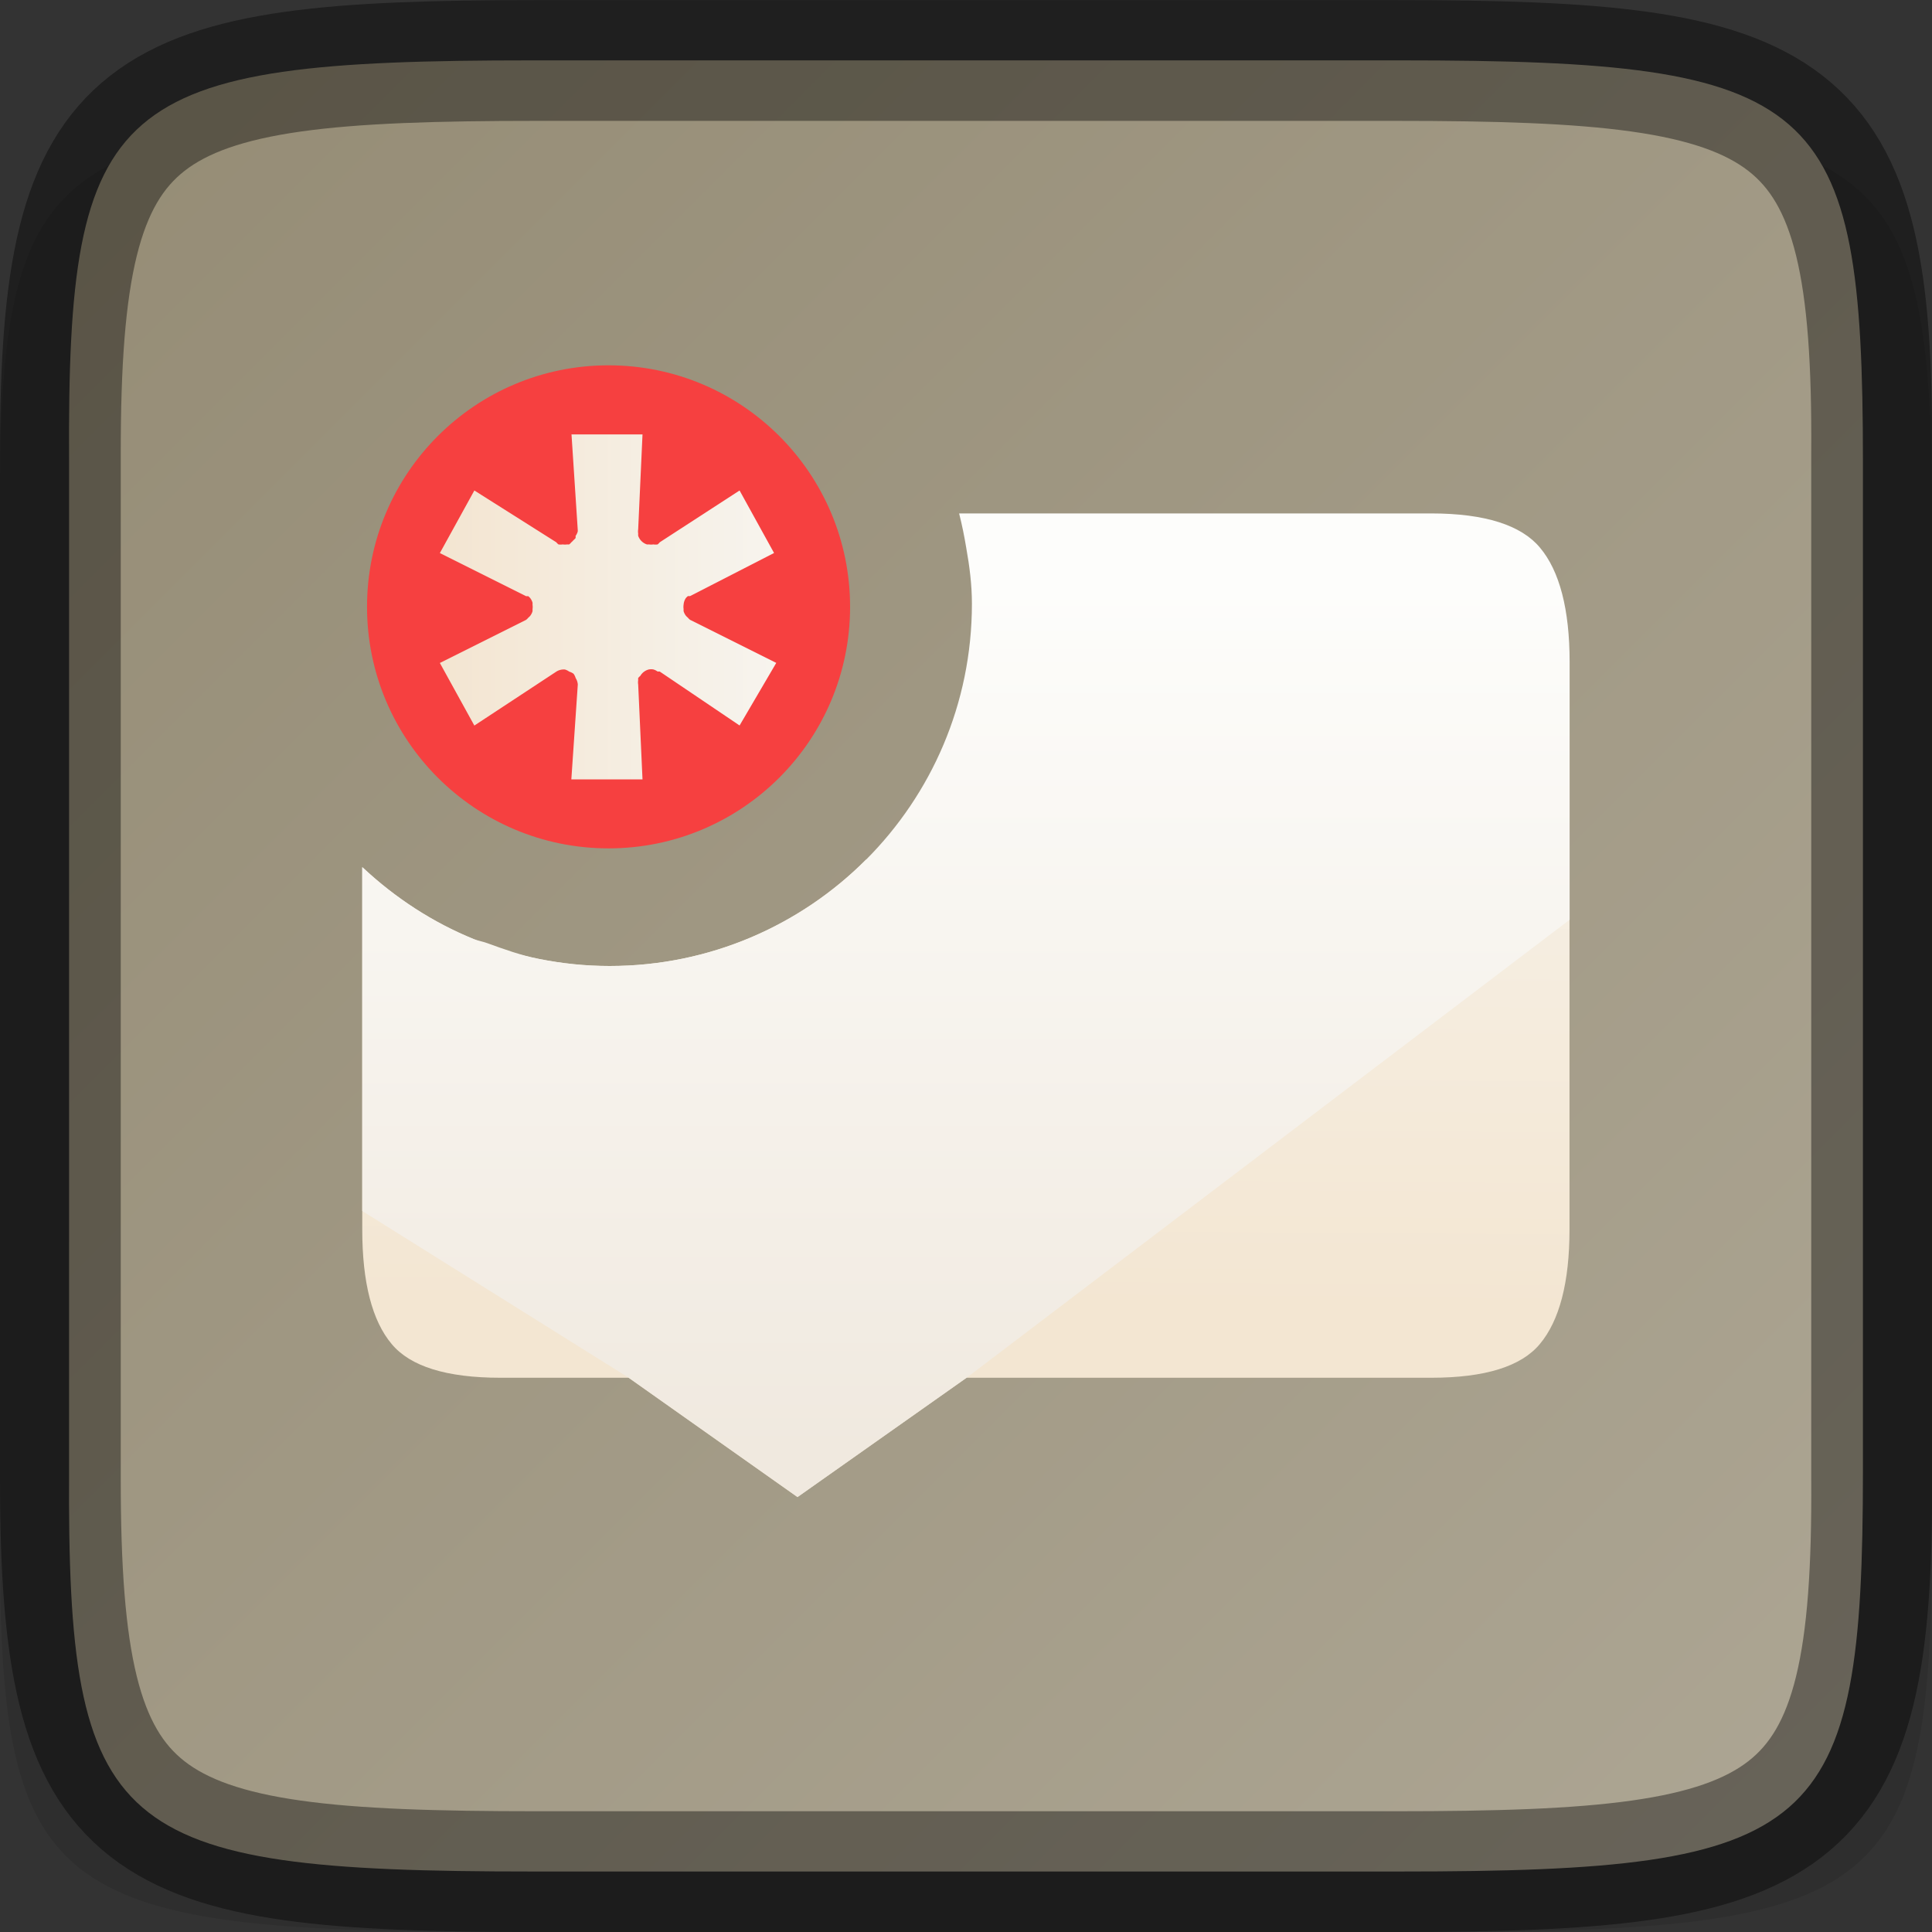 <svg width="16" height="16" version="1" xmlns="http://www.w3.org/2000/svg" xmlns:xlink="http://www.w3.org/1999/xlink">
 <rect width="100%" height="100%" fill="#333333" stroke="none"/>
 <defs>
  <linearGradient id="linearGradient1049" x1="297.99" x2="299.4" y1="344.07" y2="141.4" gradientTransform="matrix(.031 0 0 .031 -.001 .13)" gradientUnits="userSpaceOnUse" xlink:href="#linearGradient4155"/>
  <linearGradient id="linearGradient4155">
   <stop stop-color="#f3e6d2" stop-opacity=".996" offset="0"/>
   <stop stop-color="#f7f4ee" offset="1"/>
  </linearGradient>
  <linearGradient id="linearGradient1051" x1="211.4" x2="211.4" y1="344.74" y2="375.68" gradientTransform="matrix(.232 0 0 .232 -42.357 -75.139)" gradientUnits="userSpaceOnUse">
   <stop stop-color="#fdfdfb" offset="0"/>
   <stop stop-color="#f0e9df" offset="1"/>
  </linearGradient>
  <linearGradient id="linearGradient1442" x1="72.419" x2="138.57" y1="112.48" y2="112.48" gradientTransform="matrix(.067 0 0 .067 303.82 233.55)" gradientUnits="userSpaceOnUse" xlink:href="#linearGradient4155"/>
  <linearGradient id="linearGradient1692-3" x1="320" x2="336" y1="252" y2="236" gradientTransform="rotate(90 286 -34)" gradientUnits="userSpaceOnUse">
   <stop stop-color="#948b74" offset="0"/>
   <stop stop-color="#aea795" offset="1"/>
  </linearGradient>
 </defs>
 <path d="m4.129 1c-3.744 0-4.146 0.309-4.128 3.323v8.353c-0.018 3.014 0.384 3.323 4.128 3.323h7.743c3.744 0 4.128-0.309 4.128-3.323v-8.353c0-3.014-0.384-3.323-4.128-3.323z" color="#000000" opacity=".1"/>
 <path d="m4.405 0.5c-3.476 0-3.85 0.309-3.833 3.323v8.353c-0.017 3.014 0.357 3.323 3.833 3.323h7.19c3.476 0 3.833-0.309 3.833-3.323v-8.353c0-3.014-0.357-3.323-3.833-3.323z" color="#000000" fill="url(#linearGradient1692-3)"/>
 <path d="m7.172 7.119c-0.543 0.544-1.294 0.881-2.123 0.881-0.795 0-1.512-0.314-2.049-0.818v3c0 0.439 0.082 0.757 0.244 0.949 0.154 0.185 0.454 0.279 0.9 0.279h1.062l1.398 0.988 1.4-0.988h3.848c0.447 0 0.746-0.094 0.9-0.279 0.162-0.193 0.246-0.51 0.246-0.949v-3.062z" enable-background="new" fill="url(#linearGradient1049)"/>
 <path d="m7.943 4.252c0.024 0.094 0.043 0.188 0.059 0.285 0.027 0.151 0.047 0.304 0.047 0.463 0 1.657-1.343 3-3 3-0.201 0-0.397-0.021-0.586-0.059-0.149-0.029-0.289-0.08-0.43-0.131-0.036-0.013-0.074-0.019-0.109-0.033-0.34-0.138-0.645-0.338-0.91-0.584-4e-3 -4e-3 -9e-3 -8e-3 -0.014-0.012v2.848l2.207 1.381 1.398 0.988 1.4-0.988 4.994-3.793v-2.133c0-0.439-0.084-0.757-0.246-0.949-0.154-0.185-0.454-0.283-0.9-0.283h-0.746z" enable-background="new" fill="url(#linearGradient1051)"/>
 <g transform="matrix(.629 0 0 .629 -190.51 -146.62)" enable-background="new" stroke-width=".909">
  <path d="m310.89 237.91c-1.756 0-3.18 1.424-3.18 3.18s1.424 3.18 3.18 3.18 3.18-1.424 3.18-3.18-1.424-3.18-3.18-3.18z" enable-background="new" fill="#f64040"/>
  <path d="m310.4 238.82h0.937l-0.057 1.249a0.181 0.181 0 0 0 0 0.057 0.181 0.181 0 0 0 0 0.028 0.181 0.181 0 0 0 0.114 0.114 0.181 0.181 0 0 0 0.028 0 0.181 0.181 0 0 0 0.057 0 0.181 0.181 0 0 0 0.057 0 0.181 0.181 0 0 0 0.028-0.028l1.051-0.682 0.454 0.823-1.107 0.568a0.181 0.181 0 0 0-0.028 0 0.181 0.181 0 0 0-0.028 0.028 0.181 0.181 0 0 0-0.028 0.085 0.181 0.181 0 0 0 0 0.057 0.181 0.181 0 0 0 0 0.028 0.181 0.181 0 0 0 0.028 0.057 0.181 0.181 0 0 0 0.028 0.028 0.181 0.181 0 0 0 0.028 0.028l1.136 0.568-0.483 0.824-1.051-0.71a0.181 0.181 0 0 0-0.028 0 0.181 0.181 0 0 0-0.057-0.028 0.181 0.181 0 0 0-0.057 0 0.181 0.181 0 0 0-0.114 0.085 0.181 0.181 0 0 0-0.028 0.028 0.181 0.181 0 0 0 0 0.028 0.181 0.181 0 0 0 0 0.057l0.057 1.25h-0.937l0.085-1.249a0.181 0.181 0 0 0-0.028-0.085 0.181 0.181 0 0 0-0.028-0.057 0.181 0.181 0 0 0-0.057-0.028 0.181 0.181 0 0 0-0.057-0.028 0.181 0.181 0 0 0-0.028 0 0.181 0.181 0 0 0-0.085 0.028l-1.079 0.71-0.454-0.824 1.136-0.568a0.181 0.181 0 0 0 0.028-0.028 0.181 0.181 0 0 0 0.028-0.028 0.181 0.181 0 0 0 0.028-0.057 0.181 0.181 0 0 0 0-0.028 0.181 0.181 0 0 0 0-0.057 0.181 0.181 0 0 0 0-0.028 0.181 0.181 0 0 0-0.028-0.057 0.181 0.181 0 0 0-0.028-0.028 0.181 0.181 0 0 0-0.028 0l-1.136-0.568 0.454-0.824 1.079 0.682a0.181 0.181 0 0 0 0.028 0.028 0.181 0.181 0 0 0 0.057 0 0.181 0.181 0 0 0 0.057 0 0.181 0.181 0 0 0 0.028 0 0.181 0.181 0 0 0 0.028-0.028 0.181 0.181 0 0 0 0.028-0.028 0.181 0.181 0 0 0 0.028-0.028 0.181 0.181 0 0 0 0-0.028 0.181 0.181 0 0 0 0.028-0.057 0.181 0.181 0 0 0 0-0.028l-0.082-1.254z" enable-background="new" fill="url(#linearGradient1442)"/>
 </g>
 <path d="m11.555 15.5c3.337 0 3.962-0.302 3.945-3.249v-8.501c0.018-2.947-0.608-3.249-3.945-3.249h-7.11c-3.336 0-3.945 0.302-3.945 3.249v8.501c0 2.947 0.608 3.249 3.945 3.249z" color="#000000" fill="none" opacity=".4" stroke="#000"/>
</svg>
